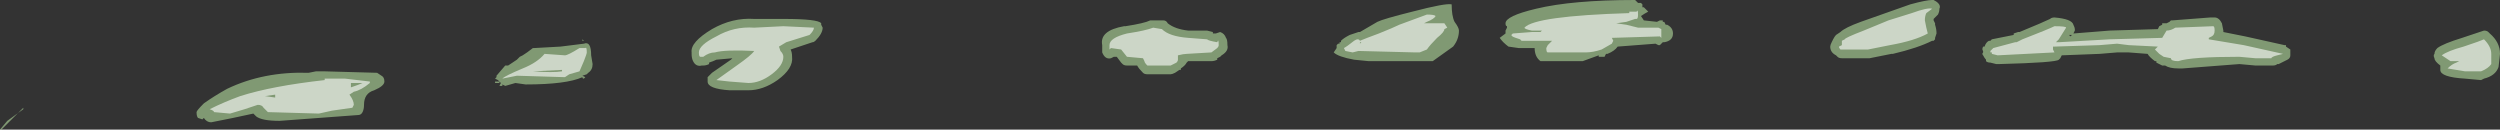 <?xml version="1.0" encoding="UTF-8" standalone="no"?>
<svg xmlns:ffdec="https://www.free-decompiler.com/flash" xmlns:xlink="http://www.w3.org/1999/xlink" ffdec:objectType="shape" height="4.45px" width="85.85px" xmlns="http://www.w3.org/2000/svg">
  <rect width="100%" height="100%" fill="#333333" stroke="none"/>
  <g transform="matrix(1.0, 0.0, 0.0, 1.0, 42.75, 8.75)">
    <path d="M7.35 -7.7 Q7.35 -7.4 7.15 -7.15 L6.45 -6.65 4.25 -6.65 3.75 -6.7 Q3.2 -6.8 3.05 -6.95 L3.15 -7.1 3.15 -7.2 3.2 -7.25 3.25 -7.25 3.25 -7.3 3.3 -7.3 3.3 -7.35 Q3.4 -7.45 3.6 -7.55 L3.9 -7.65 3.95 -7.65 4.55 -8.0 Q4.75 -8.1 5.75 -8.35 6.9 -8.65 7.1 -8.6 7.1 -8.2 7.2 -8.0 7.35 -7.8 7.35 -7.7 M8.75 -7.45 L8.95 -7.6 8.95 -7.7 9.0 -7.8 9.0 -7.85 Q8.95 -7.85 8.95 -7.95 8.95 -8.2 10.0 -8.45 11.25 -8.75 13.4 -8.75 L13.5 -8.65 13.6 -8.65 13.65 -8.6 13.65 -8.5 13.7 -8.5 13.85 -8.35 Q13.75 -8.3 13.6 -8.2 L13.7 -8.05 14.15 -8.0 14.25 -8.05 14.35 -8.05 14.35 -8.0 14.4 -8.0 14.45 -7.9 14.5 -7.9 Q14.7 -7.8 14.7 -7.6 14.7 -7.35 14.4 -7.3 L14.35 -7.3 14.25 -7.2 14.2 -7.2 14.1 -7.25 12.8 -7.15 Q12.7 -7.0 12.45 -6.9 L12.4 -6.9 12.35 -6.8 12.15 -6.8 12.15 -6.85 11.6 -6.65 10.15 -6.65 Q9.95 -6.8 9.95 -7.1 L9.4 -7.1 9.05 -7.15 Q8.85 -7.3 8.75 -7.45 M20.15 -7.3 L20.2 -7.4 Q20.25 -7.5 20.3 -7.55 L20.45 -7.65 Q20.6 -7.8 21.15 -8.0 L22.85 -8.6 Q23.4 -8.75 23.6 -8.75 L23.65 -8.75 Q23.75 -8.7 23.8 -8.65 23.9 -8.55 23.85 -8.45 23.85 -8.35 23.8 -8.25 L23.65 -8.1 23.65 -8.05 23.7 -7.95 23.7 -7.9 Q23.75 -7.75 23.75 -7.6 L23.7 -7.45 23.7 -7.4 23.65 -7.35 23.6 -7.35 Q23.1 -7.1 22.25 -6.9 L22.2 -6.9 21.45 -6.75 20.5 -6.75 Q20.4 -6.75 20.35 -6.8 L20.3 -6.85 Q20.1 -6.95 20.1 -7.15 20.1 -7.2 20.15 -7.3 M31.35 -7.75 L31.4 -7.85 31.5 -7.9 31.5 -7.95 Q31.55 -7.95 31.65 -7.95 L31.75 -8.0 31.8 -8.05 31.85 -8.05 33.15 -8.15 33.3 -8.15 Q33.45 -8.15 33.55 -7.95 L33.6 -7.7 33.6 -7.65 34.35 -7.5 35.7 -7.2 35.75 -7.2 35.75 -7.15 35.9 -7.05 35.9 -6.85 Q35.9 -6.75 35.8 -6.7 L35.5 -6.55 35.45 -6.55 Q35.4 -6.5 35.3 -6.5 L34.7 -6.5 34.15 -6.55 32.2 -6.4 32.05 -6.4 Q31.75 -6.4 31.6 -6.5 L31.5 -6.5 Q31.4 -6.55 31.3 -6.6 L31.3 -6.65 31.25 -6.65 Q31.05 -6.8 31.0 -6.9 L30.35 -6.95 29.95 -6.95 29.35 -6.9 28.05 -6.85 28.0 -6.75 27.95 -6.7 Q27.85 -6.6 25.9 -6.55 L25.8 -6.55 25.6 -6.6 Q25.5 -6.6 25.45 -6.65 L25.45 -6.7 Q25.4 -6.75 25.35 -6.85 25.3 -6.9 25.35 -6.95 L25.35 -7.0 Q25.3 -7.05 25.35 -7.15 L25.4 -7.15 Q25.45 -7.3 25.55 -7.35 L25.6 -7.35 25.65 -7.4 26.4 -7.55 26.4 -7.6 26.55 -7.65 26.6 -7.65 Q27.45 -8.0 27.65 -8.1 27.7 -8.15 27.8 -8.15 28.4 -8.1 28.45 -7.9 28.5 -7.8 28.5 -7.75 L28.5 -7.7 28.45 -7.6 29.7 -7.7 31.35 -7.75 M28.35 -7.6 L28.35 -7.6 M28.35 -7.55 L28.3 -7.55 28.35 -7.5 28.4 -7.55 28.35 -7.55 M42.4 -7.65 L42.55 -7.7 Q42.65 -7.7 42.7 -7.65 L42.75 -7.6 Q43.1 -7.3 43.1 -6.9 L43.05 -6.45 Q42.95 -6.15 42.55 -6.05 L42.45 -6.0 41.9 -6.05 Q41.05 -6.1 41.05 -6.35 L41.05 -6.5 Q40.85 -6.65 40.85 -6.75 40.8 -6.85 40.85 -6.9 40.85 -7.0 40.95 -7.1 41.15 -7.25 41.8 -7.45 L42.4 -7.65 M-41.95 -5.05 L-42.7 -4.3 -42.75 -4.3 -42.5 -4.6 -41.95 -5.0 -41.95 -5.05 M-35.75 -5.2 Q-35.4 -5.45 -34.95 -5.7 -33.7 -6.3 -32.15 -6.25 L-31.9 -6.3 -31.6 -6.3 -29.8 -6.25 -29.65 -6.15 Q-29.55 -6.1 -29.55 -5.95 -29.55 -5.8 -29.9 -5.65 -30.25 -5.55 -30.25 -5.15 -30.25 -5.0 -30.3 -4.9 -30.35 -4.8 -30.45 -4.8 L-33.15 -4.6 Q-33.75 -4.6 -33.95 -4.75 L-34.05 -4.85 -34.75 -4.7 -35.5 -4.55 Q-35.65 -4.55 -35.75 -4.7 L-35.8 -4.65 -35.95 -4.7 Q-36.0 -4.75 -36.0 -4.9 -36.0 -4.95 -35.75 -5.2 M-23.5 -7.15 L-22.7 -7.25 Q-22.45 -7.35 -22.45 -6.85 L-22.4 -6.55 Q-22.4 -6.35 -22.55 -6.25 L-22.6 -6.2 -22.75 -6.15 -22.65 -6.1 -22.7 -6.05 Q-22.75 -6.05 -22.75 -6.1 -23.3 -5.85 -24.7 -5.85 L-25.05 -5.9 -25.4 -5.8 -25.5 -5.85 -25.5 -5.8 -25.6 -5.8 -25.55 -5.9 -25.6 -5.95 -25.6 -5.9 -25.75 -5.9 -25.75 -5.95 -25.6 -5.95 -25.65 -6.0 -25.75 -6.05 -25.7 -6.1 -25.7 -6.15 -25.4 -6.5 -25.3 -6.5 -25.0 -6.7 -24.9 -6.8 -24.8 -6.85 -24.65 -6.95 -24.45 -7.1 -24.4 -7.1 -23.5 -7.15 M-23.15 -5.9 L-23.15 -5.9 M-16.6 -8.1 L-15.85 -8.1 Q-14.65 -8.1 -14.55 -7.95 L-14.55 -7.9 -14.5 -7.8 Q-14.5 -7.6 -14.75 -7.35 -14.8 -7.3 -14.85 -7.3 L-15.6 -7.05 Q-15.55 -6.95 -15.55 -6.8 -15.5 -6.4 -16.05 -6.0 -16.55 -5.65 -17.05 -5.65 L-17.7 -5.65 Q-18.45 -5.7 -18.45 -5.95 L-18.45 -6.1 -18.3 -6.25 -17.65 -6.7 -17.6 -6.75 -18.15 -6.7 Q-18.25 -6.65 -18.4 -6.6 L-18.4 -6.55 Q-18.5 -6.5 -18.6 -6.5 L-18.65 -6.5 Q-18.85 -6.45 -18.95 -6.65 -19.0 -6.75 -19.0 -6.9 L-19.0 -6.95 Q-19.05 -7.3 -18.3 -7.75 -17.6 -8.15 -16.85 -8.1 L-16.6 -8.1 M-22.7 -7.35 L-22.75 -7.35 -22.75 -7.4 -22.7 -7.35 M-22.35 -7.15 L-22.35 -7.15 M-22.65 -6.1 L-22.65 -6.1 M-23.1 -5.95 L-23.1 -5.95 M-4.15 -7.85 L-4.1 -7.85 Q-3.45 -7.95 -3.25 -8.05 L-2.8 -8.05 Q-2.7 -8.05 -2.65 -7.95 -2.4 -7.75 -1.95 -7.7 L-1.3 -7.7 -1.1 -7.65 -1.1 -7.6 -1.0 -7.6 -0.85 -7.65 Q-0.7 -7.6 -0.65 -7.45 -0.6 -7.4 -0.6 -7.2 -0.55 -7.0 -0.8 -6.85 L-0.85 -6.8 -0.95 -6.75 -0.95 -6.7 Q-1.05 -6.65 -1.15 -6.65 L-1.95 -6.65 -2.0 -6.6 Q-2.05 -6.5 -2.2 -6.4 L-2.2 -6.35 -2.25 -6.35 -2.4 -6.25 Q-2.5 -6.2 -2.55 -6.2 L-3.35 -6.2 Q-3.45 -6.2 -3.5 -6.25 -3.65 -6.4 -3.7 -6.5 L-4.05 -6.5 Q-4.15 -6.5 -4.2 -6.55 L-4.25 -6.6 -4.4 -6.8 -4.5 -6.8 -4.6 -6.75 Q-4.8 -6.7 -4.9 -6.95 L-4.9 -7.2 Q-5.0 -7.7 -4.15 -7.85" fill="#cdffb4" fill-opacity="0.502" fill-rule="evenodd" stroke="none"/>
    <path d="M6.95 -7.8 L6.85 -7.75 Q6.85 -7.65 6.6 -7.45 6.35 -7.2 6.25 -7.05 L6.0 -6.95 5.85 -6.95 3.9 -7.0 3.7 -6.95 3.45 -7.0 3.4 -7.1 Q3.5 -7.15 3.75 -7.35 3.9 -7.45 3.95 -7.35 L4.2 -7.45 4.6 -7.6 Q5.1 -7.8 5.3 -7.9 L6.25 -8.25 Q6.5 -8.25 6.55 -8.2 6.5 -8.1 6.25 -8.0 L6.15 -7.95 6.85 -7.95 6.95 -7.8 M9.85 -7.7 Q9.6 -7.75 9.6 -7.8 9.95 -8.2 13.2 -8.3 L13.2 -8.35 13.45 -8.35 Q13.5 -8.45 13.5 -8.25 13.5 -8.1 13.45 -8.1 L13.4 -8.1 13.1 -8.0 12.75 -7.95 13.1 -7.9 13.5 -7.8 14.2 -7.8 14.3 -7.75 14.3 -7.45 14.25 -7.5 12.6 -7.45 12.65 -7.35 12.6 -7.25 12.25 -7.05 Q11.95 -6.95 11.7 -6.95 L10.4 -6.95 Q10.35 -6.95 10.35 -7.1 L10.4 -7.2 10.55 -7.35 9.5 -7.35 9.45 -7.4 9.3 -7.45 Q9.15 -7.5 9.15 -7.55 L9.2 -7.6 9.85 -7.65 10.15 -7.65 10.2 -7.7 9.85 -7.7 M4.0 -7.3 L3.95 -7.3 3.95 -7.25 4.0 -7.3 M22.1 -8.05 L22.9 -8.3 Q23.45 -8.5 23.6 -8.45 L23.4 -8.3 Q23.35 -8.2 23.35 -8.05 L23.4 -7.8 23.45 -7.6 Q23.0 -7.35 22.15 -7.2 L21.4 -7.05 20.55 -7.05 Q20.5 -7.05 20.45 -7.05 20.4 -7.1 20.4 -7.15 L20.5 -7.2 20.5 -7.35 20.6 -7.4 Q20.6 -7.45 21.25 -7.7 L22.1 -8.05 M31.65 -7.7 Q31.8 -7.7 31.95 -7.8 L33.25 -7.85 Q33.3 -7.85 33.3 -7.7 33.3 -7.55 33.2 -7.5 L33.1 -7.45 33.1 -7.4 34.3 -7.2 35.65 -6.9 35.45 -6.85 Q35.25 -6.8 35.25 -6.75 L34.7 -6.75 34.15 -6.8 Q32.5 -6.8 32.05 -6.65 31.8 -6.65 31.8 -6.75 L31.55 -6.8 31.4 -6.9 31.25 -7.05 31.35 -7.15 30.35 -7.2 29.95 -7.25 29.35 -7.2 27.8 -7.15 27.75 -7.15 27.75 -7.05 27.8 -6.95 25.85 -6.85 25.65 -6.9 25.65 -6.95 25.6 -6.95 25.6 -7.0 25.7 -7.1 26.45 -7.3 26.5 -7.3 26.7 -7.4 Q27.6 -7.75 27.8 -7.85 28.2 -7.85 28.2 -7.8 L27.95 -7.4 27.85 -7.3 27.95 -7.3 29.7 -7.4 31.5 -7.45 31.65 -7.7 M42.55 -7.4 Q42.8 -7.15 42.8 -6.9 L42.8 -6.55 Q42.7 -6.4 42.45 -6.3 L41.9 -6.3 41.3 -6.4 Q41.45 -6.55 41.6 -6.6 L41.7 -6.65 41.4 -6.65 41.1 -6.85 Q41.3 -7.0 41.85 -7.15 42.45 -7.35 42.55 -7.4 M-35.4 -4.9 Q-35.4 -4.95 -35.55 -5.0 -35.05 -5.25 -34.5 -5.45 -33.4 -5.8 -31.6 -6.0 L-31.6 -6.05 -30.9 -6.05 -30.05 -5.95 -30.05 -5.9 Q-30.35 -5.65 -30.6 -5.6 L-30.75 -5.5 Q-30.6 -5.3 -30.6 -5.15 L-30.65 -5.05 -31.35 -4.95 -31.8 -4.85 -33.55 -4.9 -33.7 -5.05 Q-33.75 -5.15 -33.9 -5.15 L-34.35 -5.0 -34.85 -4.85 -35.4 -4.9 M-30.7 -5.75 Q-30.4 -5.85 -30.3 -5.9 L-30.7 -5.9 -30.7 -5.75 M-33.65 -5.45 L-33.3 -5.4 -33.3 -5.5 -33.65 -5.45 M-24.45 -6.3 Q-23.75 -6.25 -23.45 -6.3 L-23.45 -6.35 -24.45 -6.3 M-23.35 -6.1 L-25.0 -6.15 -25.5 -6.05 Q-25.4 -6.15 -24.8 -6.4 -24.3 -6.6 -24.05 -6.9 L-23.35 -6.85 Q-23.25 -6.85 -22.85 -7.1 L-22.65 -7.1 Q-22.6 -7.15 -22.6 -6.95 -22.6 -6.9 -22.7 -6.65 L-22.85 -6.3 -23.2 -6.2 -23.35 -6.1 M-15.75 -7.3 L-16.0 -7.15 -15.95 -7.0 Q-15.85 -6.9 -15.85 -6.8 -15.85 -6.5 -16.25 -6.2 -16.65 -5.9 -17.05 -5.9 L-17.7 -5.95 -18.15 -6.0 -17.45 -6.5 Q-16.95 -6.85 -16.85 -7.0 -17.85 -7.05 -18.2 -6.95 -18.4 -6.95 -18.6 -6.8 L-18.7 -6.8 Q-18.75 -6.8 -18.75 -6.95 -18.75 -7.2 -18.15 -7.5 -17.55 -7.85 -16.85 -7.8 L-15.85 -7.85 -14.8 -7.8 Q-14.8 -7.7 -14.95 -7.55 L-15.75 -7.3 M-0.95 -7.3 Q-0.9 -7.45 -0.9 -7.2 -0.9 -7.15 -0.95 -7.1 L-1.15 -6.95 -2.0 -6.9 Q-2.1 -6.9 -2.3 -6.85 L-2.3 -6.7 Q-2.3 -6.65 -2.35 -6.6 L-2.55 -6.5 -3.35 -6.5 Q-3.45 -6.6 -3.45 -6.65 L-3.5 -6.75 -4.05 -6.8 -4.25 -7.05 -4.6 -7.1 -4.65 -7.05 -4.65 -7.2 Q-4.65 -7.45 -4.05 -7.6 -3.4 -7.7 -3.15 -7.8 L-2.85 -7.75 Q-2.6 -7.5 -1.95 -7.45 L-1.3 -7.4 Q-1.25 -7.35 -0.95 -7.3" fill="#ffffff" fill-opacity="0.6" fill-rule="evenodd" stroke="none"/>
  </g>
</svg>
